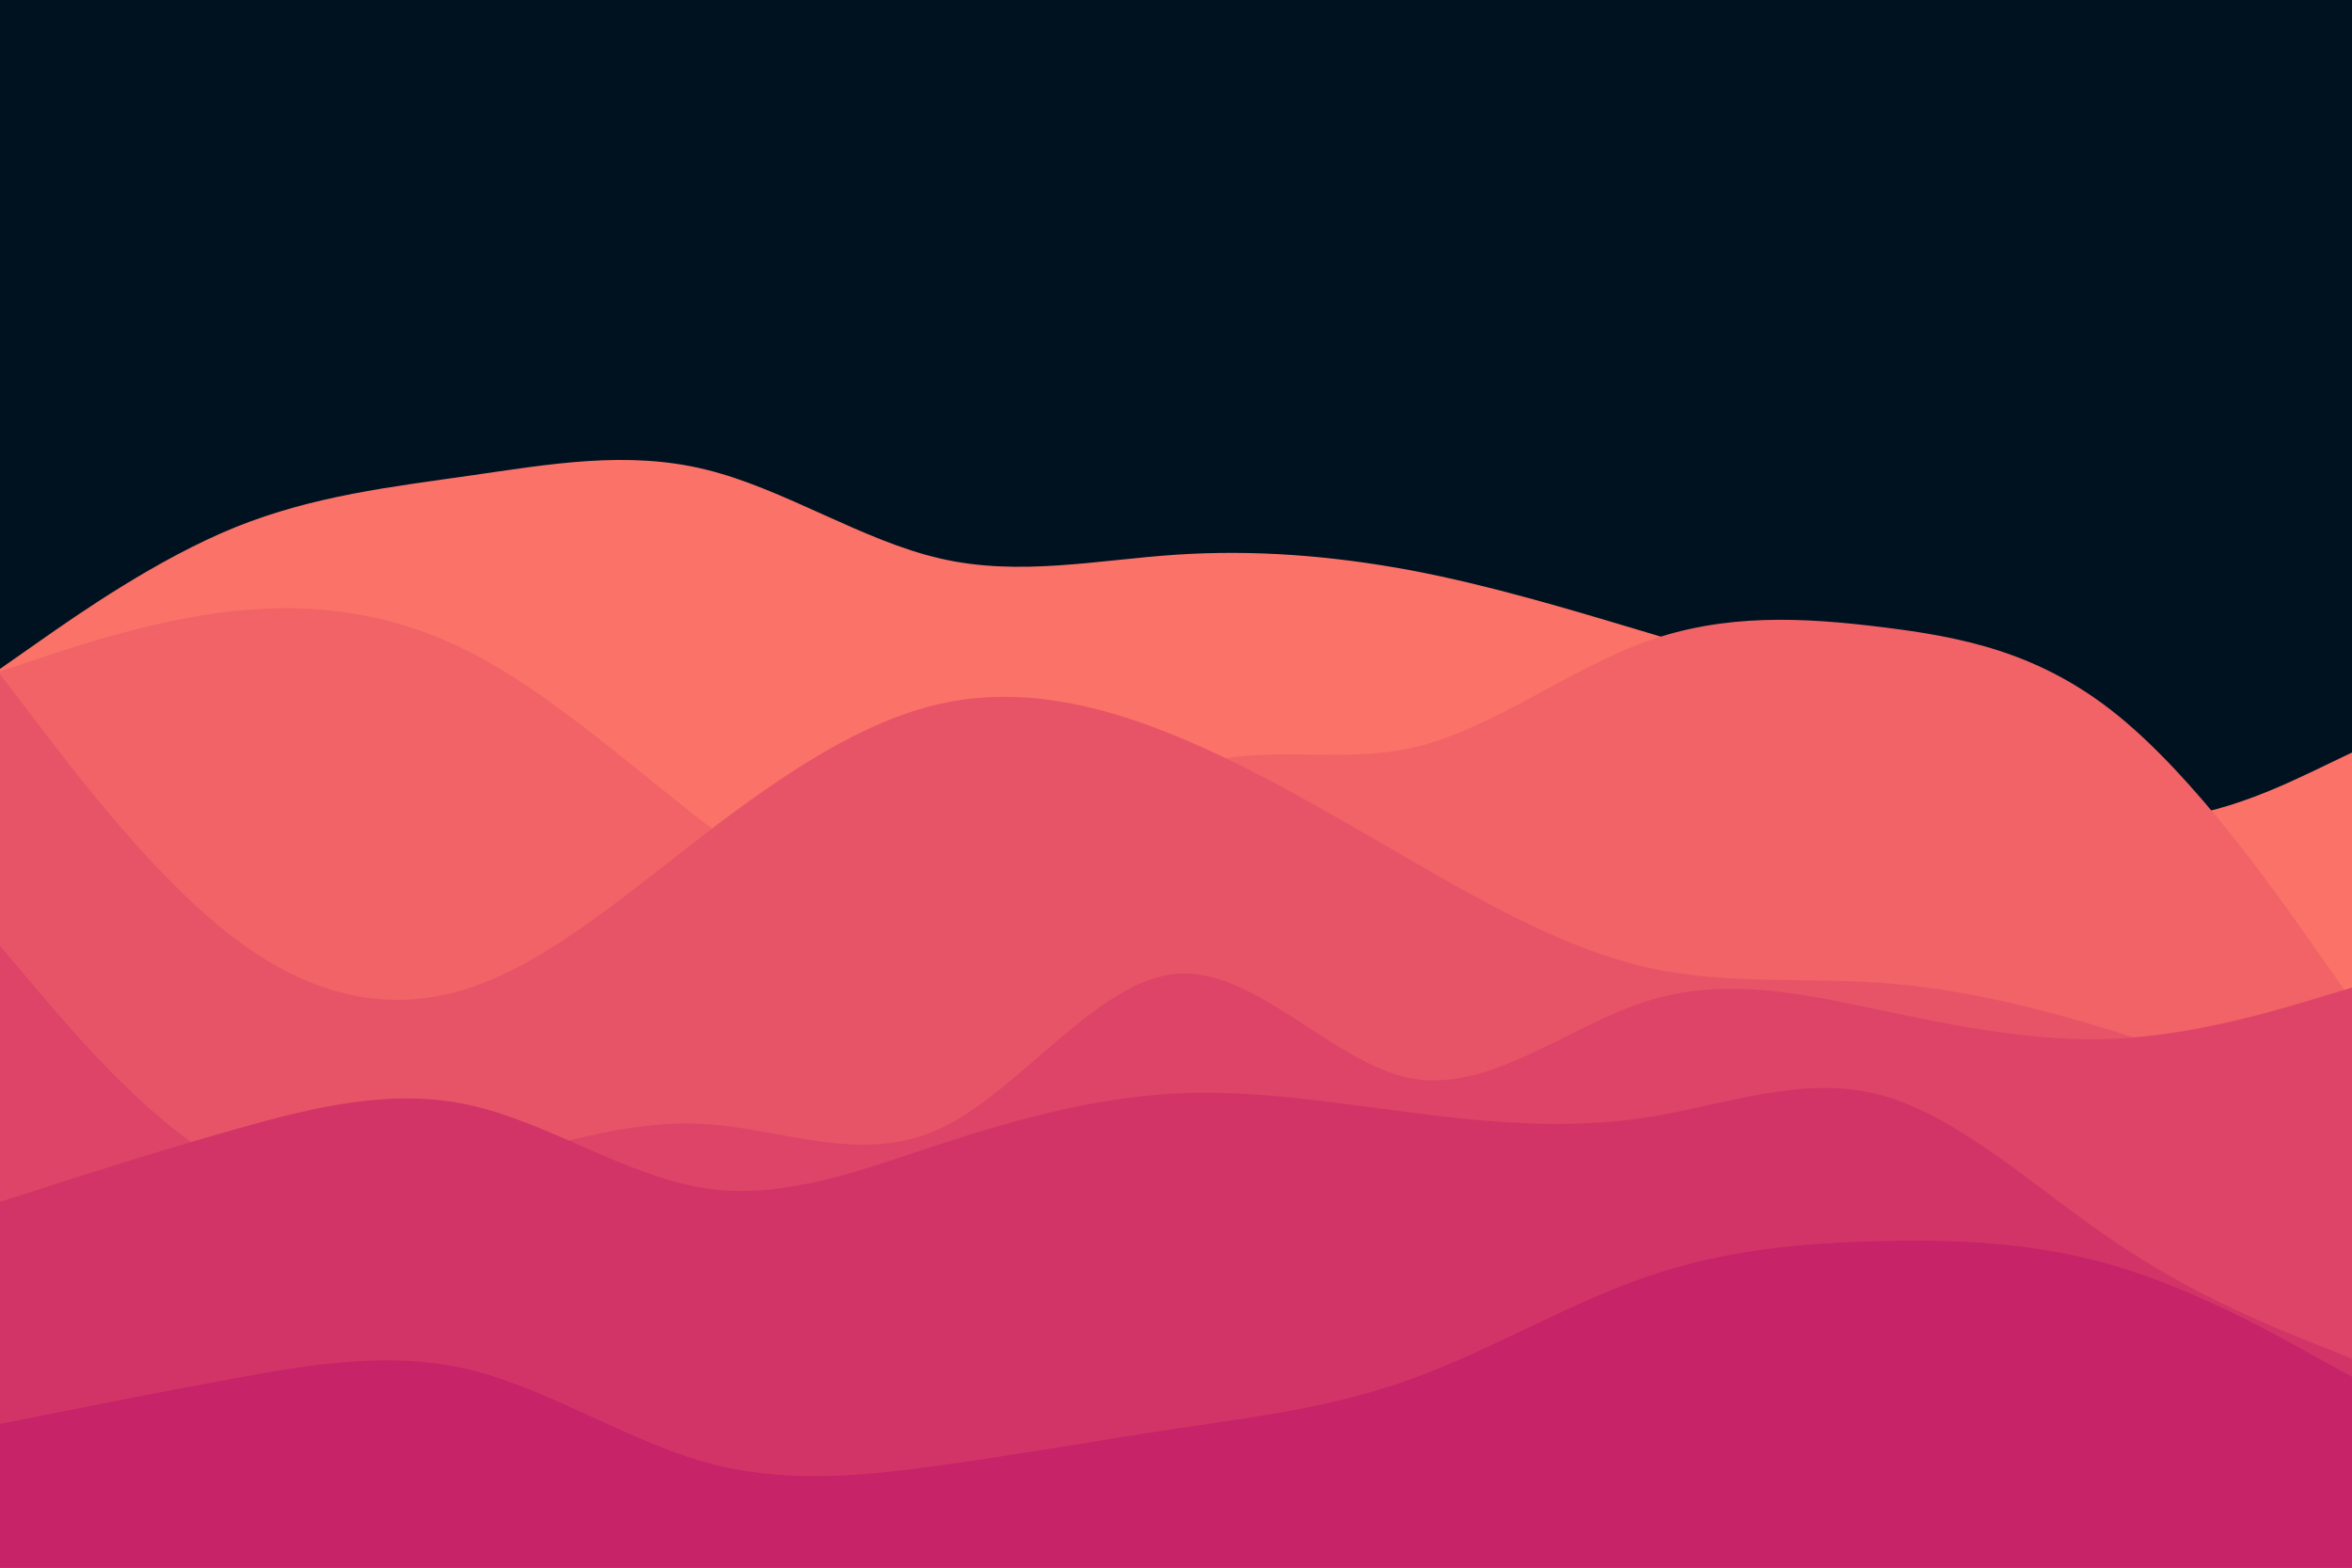 <svg id="visual" viewBox="0 0 900 600" width="900" height="600" xmlns="http://www.w3.org/2000/svg" xmlns:xlink="http://www.w3.org/1999/xlink" version="1.1"><rect x="0" y="0" width="900" height="600" fill="#001220"></rect><path d="M0 256L15 245.5C30 235 60 214 90 201.8C120 189.7 150 186.3 180 182C210 177.7 240 172.3 270 179.7C300 187 330 207 360 213.8C390 220.7 420 214.3 450 212.3C480 210.3 510 212.7 540 218.3C570 224 600 233 630 242C660 251 690 260 720 274.8C750 289.7 780 310.3 810 313.5C840 316.7 870 302.3 885 295.2L900 288L900 601L885 601C870 601 840 601 810 601C780 601 750 601 720 601C690 601 660 601 630 601C600 601 570 601 540 601C510 601 480 601 450 601C420 601 390 601 360 601C330 601 300 601 270 601C240 601 210 601 180 601C150 601 120 601 90 601C60 601 30 601 15 601L0 601Z" fill="#fa7268"></path><path d="M0 257L15 252C30 247 60 237 90 233.8C120 230.7 150 234.3 180 249.7C210 265 240 292 270 315.3C300 338.7 330 358.3 360 350.7C390 343 420 308 450 295.5C480 283 510 293 540 286.3C570 279.7 600 256.3 630 245.5C660 234.7 690 236.3 720 240C750 243.7 780 249.3 810 273.5C840 297.7 870 340.3 885 361.7L900 383L900 601L885 601C870 601 840 601 810 601C780 601 750 601 720 601C690 601 660 601 630 601C600 601 570 601 540 601C510 601 480 601 450 601C420 601 390 601 360 601C330 601 300 601 270 601C240 601 210 601 180 601C150 601 120 601 90 601C60 601 30 601 15 601L0 601Z" fill="#f16367"></path><path d="M0 258L15 277.7C30 297.3 60 336.7 90 359.3C120 382 150 388 180 378C210 368 240 342 270 319C300 296 330 276 360 269.3C390 262.7 420 269.3 450 281.7C480 294 510 312 540 329.3C570 346.7 600 363.3 630 370.2C660 377 690 374 720 376.2C750 378.3 780 385.7 810 395C840 404.3 870 415.7 885 421.3L900 427L900 601L885 601C870 601 840 601 810 601C780 601 750 601 720 601C690 601 660 601 630 601C600 601 570 601 540 601C510 601 480 601 450 601C420 601 390 601 360 601C330 601 300 601 270 601C240 601 210 601 180 601C150 601 120 601 90 601C60 601 30 601 15 601L0 601Z" fill="#e85467"></path><path d="M0 362L15 379.7C30 397.3 60 432.7 90 447.2C120 461.7 150 455.3 180 447C210 438.7 240 428.3 270 430.2C300 432 330 446 360 431.8C390 417.7 420 375.3 450 372.7C480 370 510 407 540 412.7C570 418.3 600 392.7 630 383.2C660 373.7 690 380.3 720 386.7C750 393 780 399 810 397.5C840 396 870 387 885 382.5L900 378L900 601L885 601C870 601 840 601 810 601C780 601 750 601 720 601C690 601 660 601 630 601C600 601 570 601 540 601C510 601 480 601 450 601C420 601 390 601 360 601C330 601 300 601 270 601C240 601 210 601 180 601C150 601 120 601 90 601C60 601 30 601 15 601L0 601Z" fill="#de4467"></path><path d="M0 460L15 455.2C30 450.3 60 440.7 90 432.2C120 423.7 150 416.3 180 423C210 429.7 240 450.3 270 454.8C300 459.3 330 447.7 360 437.8C390 428 420 420 450 418.5C480 417 510 422 540 425.8C570 429.7 600 432.3 630 427.7C660 423 690 411 720 419.2C750 427.3 780 455.7 810 475.8C840 496 870 508 885 514L900 520L900 601L885 601C870 601 840 601 810 601C780 601 750 601 720 601C690 601 660 601 630 601C600 601 570 601 540 601C510 601 480 601 450 601C420 601 390 601 360 601C330 601 300 601 270 601C240 601 210 601 180 601C150 601 120 601 90 601C60 601 30 601 15 601L0 601Z" fill="#d23467"></path><path d="M0 545L15 542C30 539 60 533 90 527.5C120 522 150 517 180 524.3C210 531.7 240 551.3 270 559.7C300 568 330 565 360 560.8C390 556.7 420 551.3 450 546.8C480 542.3 510 538.7 540 527.8C570 517 600 499 630 488.7C660 478.3 690 475.7 720 475C750 474.3 780 475.7 810 484.7C840 493.7 870 510.3 885 518.7L900 527L900 601L885 601C870 601 840 601 810 601C780 601 750 601 720 601C690 601 660 601 630 601C600 601 570 601 540 601C510 601 480 601 450 601C420 601 390 601 360 601C330 601 300 601 270 601C240 601 210 601 180 601C150 601 120 601 90 601C60 601 30 601 15 601L0 601Z" fill="#c62368"></path></svg>